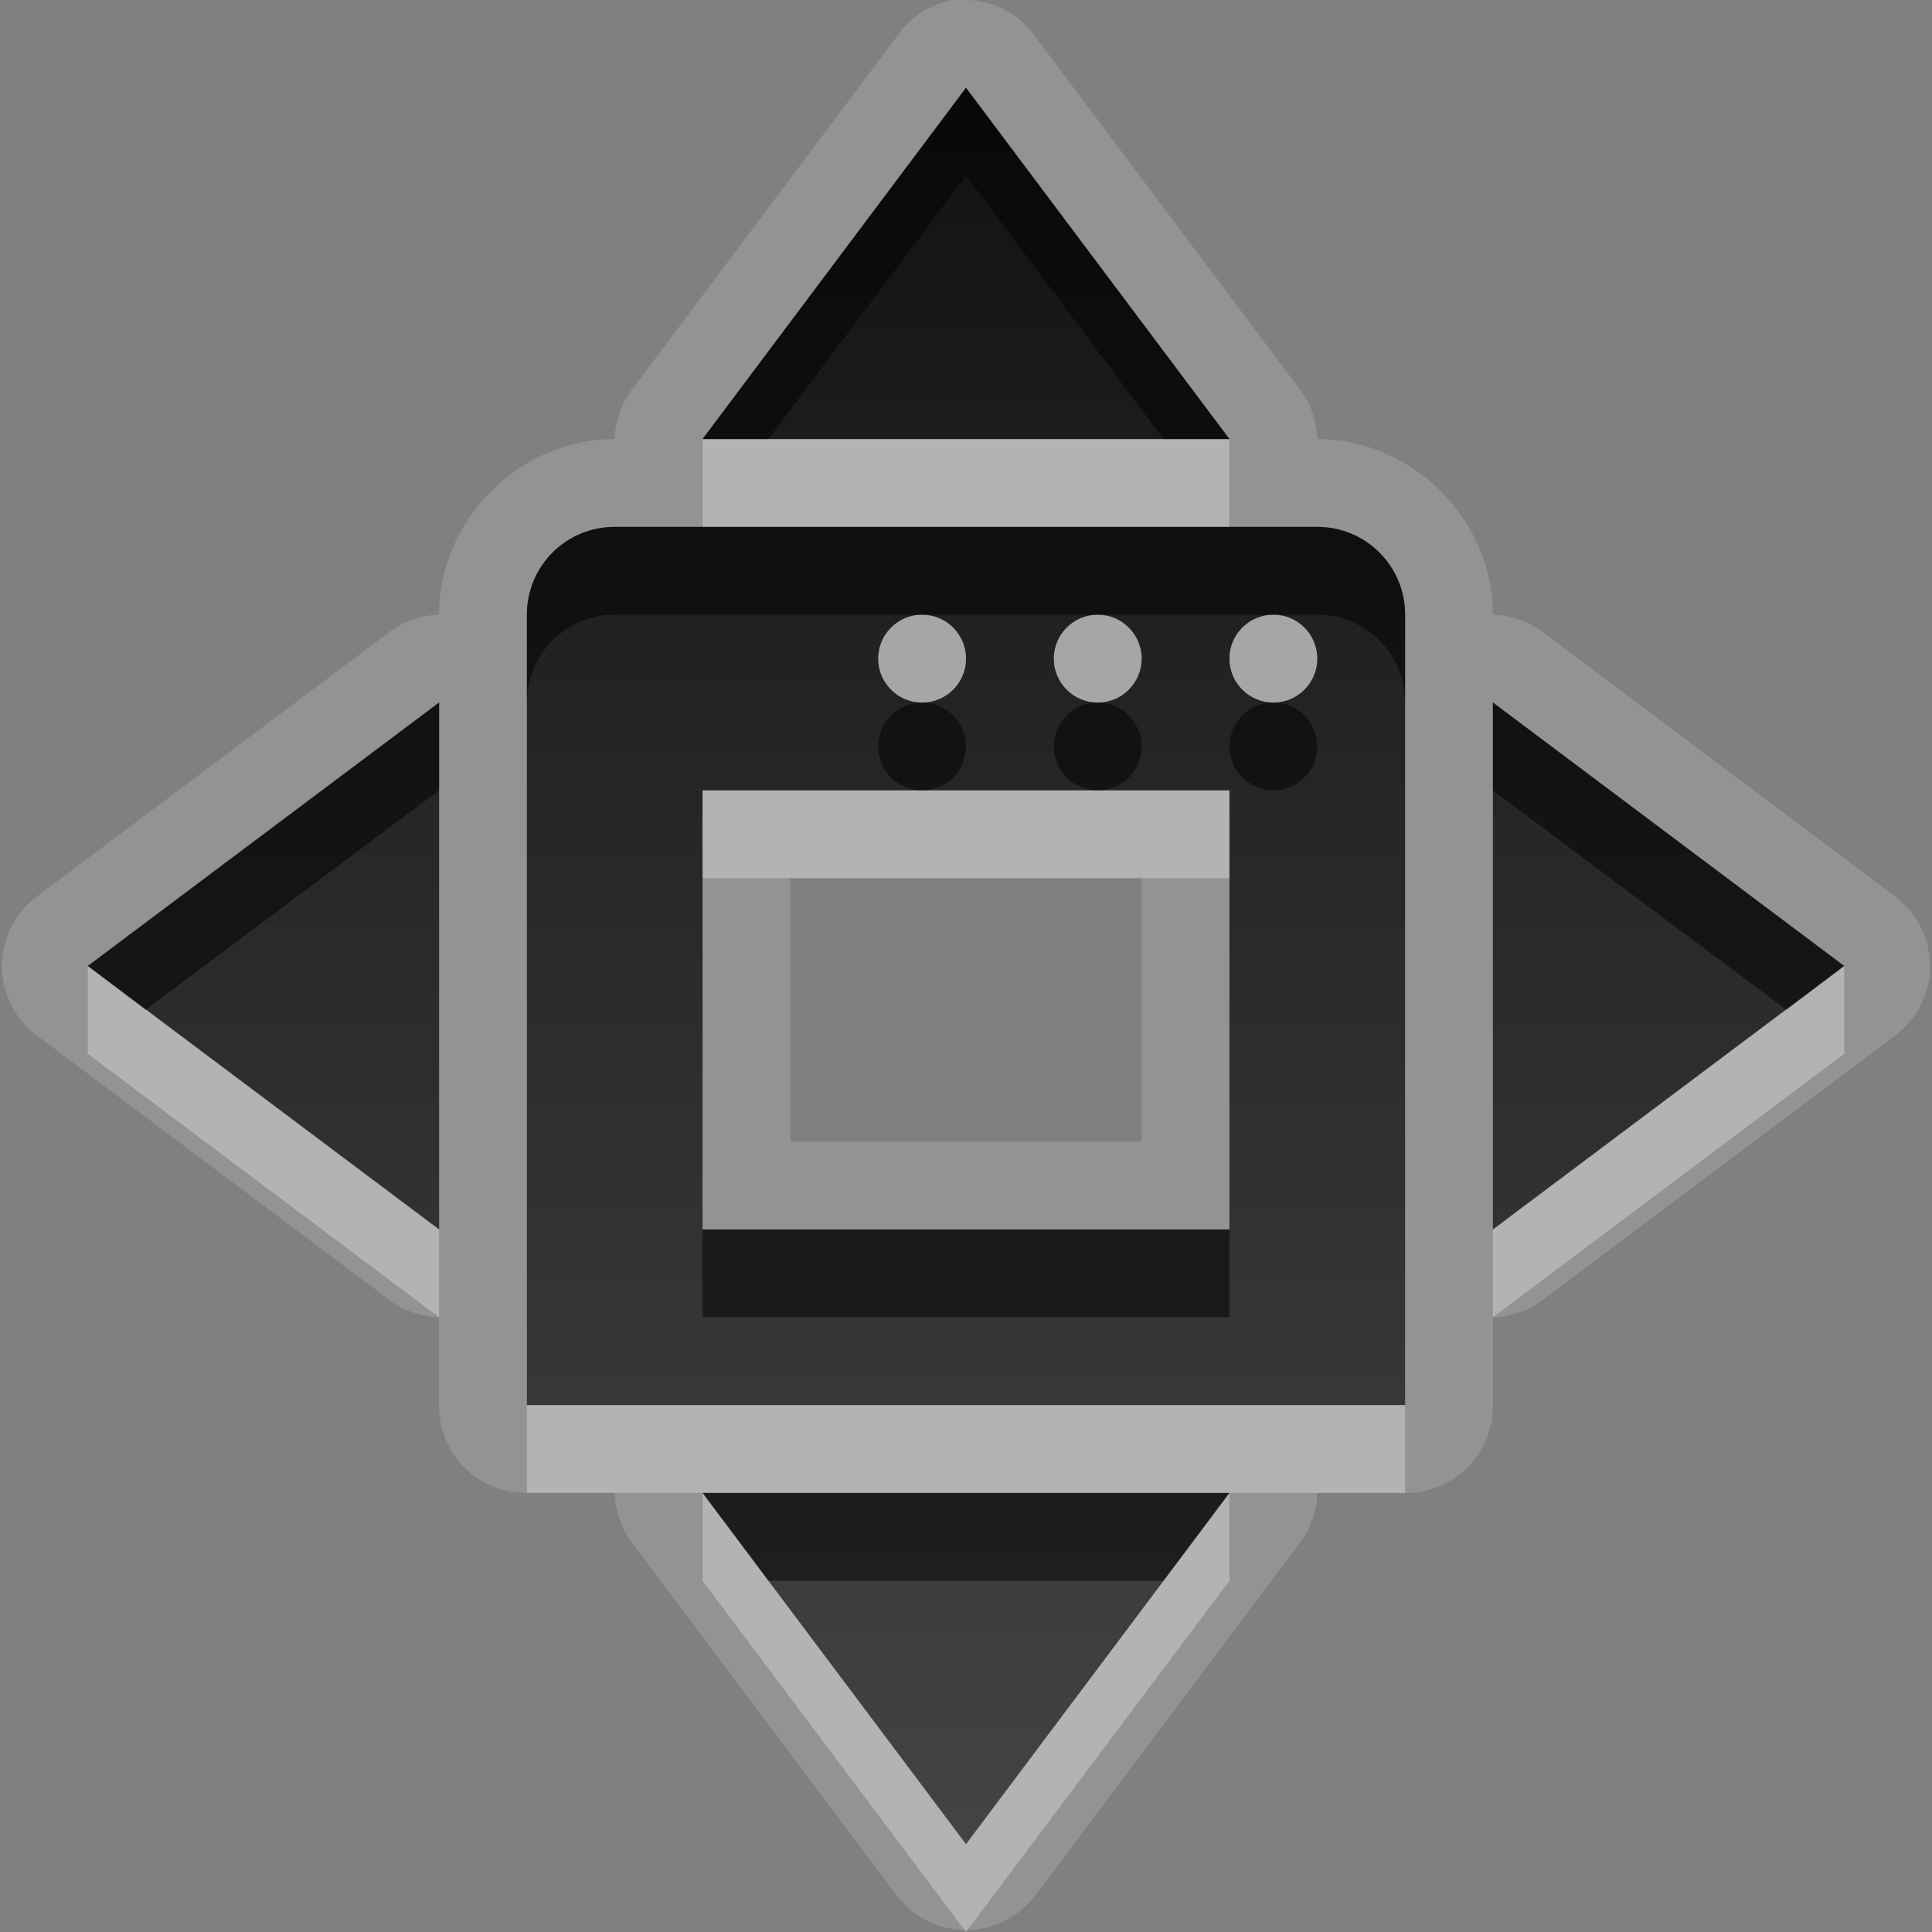<svg xmlns="http://www.w3.org/2000/svg" xmlns:svg="http://www.w3.org/2000/svg" xmlns:xlink="http://www.w3.org/1999/xlink" id="svg2" width="22" height="22" version="1.0"><rect width="100%" height="100%" fill="#808080" stroke="none"/><defs id="defs4"><marker id="TriangleOutM" orient="auto" overflow="visible" refX="0" refY="0"><path id="path3841" fill-rule="evenodd" stroke="#000" stroke-width="1pt" marker-start="none" d="M 5.77,0.0 L -2.88,5.0 L -2.88,-5.0 L 5.77,0.0 z" transform="scale(0.4)"/></marker><marker id="Arrow2Mend" orient="auto" overflow="visible" refX="0" refY="0"><path id="path3722" fill-rule="evenodd" stroke-linejoin="round" stroke-width=".625" d="M 8.719,4.034 L -2.207,0.016 L 8.719,-4.002 C 6.973,-1.63 6.983,1.616 8.719,4.034 z" font-size="12" transform="scale(0.6) rotate(180) translate(0,0)"/></marker><marker id="Arrow1Send" orient="auto" overflow="visible" refX="0" refY="0"><path id="path3710" fill-rule="evenodd" stroke="#000" stroke-width="1pt" marker-start="none" d="M 0.0,0.0 L 5.0,-5.0 L -12.5,0.0 L 5.0,5.0 L 0.0,0.0 z" transform="scale(0.2) rotate(180) translate(6,0)"/></marker><linearGradient id="StandardGradient" x1="10.006" x2="10.006" y1="4.163" y2="17.168" gradientTransform="matrix(1.077,0,0,0.923,-20.008,0.158)" gradientUnits="userSpaceOnUse"><stop id="stop3337" offset="0" stop-color="#000" stop-opacity=".863"/><stop id="stop3339" offset="1" stop-color="#000" stop-opacity=".471"/></linearGradient><linearGradient id="linearGradient2409" x1="24.81" x2="24.81" y1="4.163" y2="21.401" gradientTransform="matrix(1.077,0,0,0.923,-21.008,-0.81)" gradientUnits="userSpaceOnUse" xlink:href="#StandardGradient"/><linearGradient id="linearGradient2415" x1="24.81" x2="24.81" y1="1.962" y2="23.64" gradientTransform="matrix(1.077,0,0,0.923,-21.008,-0.81)" gradientUnits="userSpaceOnUse" xlink:href="#StandardGradient"/><linearGradient id="linearGradient2424" x1="24.81" x2="24.81" y1="1.962" y2="23.64" gradientTransform="matrix(1.077,0,0,0.923,-21.008,-0.81)" gradientUnits="userSpaceOnUse" xlink:href="#StandardGradient"/><linearGradient id="linearGradient2427" x1="24.81" x2="24.81" y1="1.962" y2="23.64" gradientTransform="matrix(1.077,0,0,0.923,-21.008,-0.81)" gradientUnits="userSpaceOnUse" xlink:href="#StandardGradient"/><linearGradient id="linearGradient3654" x1="24.81" x2="24.81" y1="1.962" y2="23.64" gradientTransform="matrix(1.077,0,0,0.923,-51.008,-0.81)" gradientUnits="userSpaceOnUse" xlink:href="#StandardGradient"/><clipPath id="clipPath3661" clipPathUnits="userSpaceOnUse"><path id="path3663" fill="#f0f" fill-opacity="1" stroke="none" d="m -30,0 0,22 22,0 0,-22 -22,0 z m 11,1 3,4 -6,0 3,-4 z m -4,5 8,0 c 0.554,0 1,0.446 1,1 l 0,9 -10,0 0,-9 c 0,-0.554 0.446,-1 1,-1 z m 3.5,1 c -0.276,0 -0.5,0.224 -0.5,0.5 0,0.276 0.224,0.5 0.5,0.5 0.276,0 0.5,-0.224 0.5,-0.5 0,-0.276 -0.224,-0.5 -0.5,-0.5 z m 2,0 c -0.276,0 -0.5,0.224 -0.5,0.5 0,0.276 0.224,0.5 0.5,0.5 0.276,0 0.5,-0.224 0.5,-0.5 0,-0.276 -0.224,-0.5 -0.5,-0.5 z m 2,0 c -0.276,0 -0.5,0.224 -0.5,0.5 0,0.276 0.224,0.5 0.5,0.5 0.276,0 0.5,-0.224 0.5,-0.5 0,-0.276 -0.224,-0.5 -0.5,-0.5 z m -9.5,1 0,6 -4,-3 4,-3 z m 12,0 4,3 -4,3 0,-6 z m -9,1 0,5 6,0 0,-5 -6,0 z m 0,8 6,0 -3,4 -3,-4 z" display="inline"/></clipPath><filter id="filter3665"><feGaussianBlur id="feGaussianBlur3667" stdDeviation=".6"/></filter><linearGradient id="linearGradient4040" x1="24.81" x2="24.81" y1="1.962" y2="23.64" gradientTransform="matrix(1.077,0,0,0.923,-21.008,-0.81)" gradientUnits="userSpaceOnUse" xlink:href="#StandardGradient"/><linearGradient id="linearGradient4044" x1="24.81" x2="24.81" y1="1.962" y2="23.64" gradientTransform="matrix(1.077,0,0,0.923,-21.008,-0.81)" gradientUnits="userSpaceOnUse" xlink:href="#StandardGradient"/></defs><g id="layer1" display="inline"><path id="path4042" fill="#fff" fill-opacity="1" stroke="none" d="M 10.844 0 A 0.987 0.987 0 0 0 10.219 0.406 L 7.219 4.406 A 0.987 0.987 0 0 0 7 5 C 5.916 5 5 5.916 5 7 A 0.987 0.987 0 0 0 4.406 7.219 L 0.406 10.219 A 0.987 0.987 0 0 0 0.406 11.781 L 4.406 14.781 A 0.987 0.987 0 0 0 5 15 L 5 16 A 0.987 0.987 0 0 0 6 17 L 7 17 A 0.987 0.987 0 0 0 7.219 17.594 L 10.219 21.594 A 0.987 0.987 0 0 0 11.781 21.594 L 14.781 17.594 A 0.987 0.987 0 0 0 15 17 L 16 17 A 0.987 0.987 0 0 0 17 16 L 17 15 A 0.987 0.987 0 0 0 17.594 14.781 L 21.594 11.781 A 0.987 0.987 0 0 0 21.594 10.219 L 17.594 7.219 A 0.987 0.987 0 0 0 17 7 C 17 5.916 16.084 5 15 5 A 0.987 0.987 0 0 0 14.781 4.406 L 11.781 0.406 A 0.987 0.987 0 0 0 10.938 0 A 0.987 0.987 0 0 0 10.844 0 z M 11 1 L 14 5 L 8 5 L 11 1 z M 7 6 L 15 6 C 15.554 6 16 6.446 16 7 L 16 16 L 6 16 L 6 7 C 6 6.446 6.446 6 7 6 z M 5 8 L 5 14 L 1 11 L 5 8 z M 17 8 L 21 11 L 17 14 L 17 8 z M 8 9 L 8 14 L 14 14 L 14 9 L 8 9 z M 9 10 L 13 10 L 13 13 L 9 13 L 9 10 z M 8 17 L 14 17 L 11 21 L 8 17 z" display="inline" opacity=".15"/><path id="Symbol" fill="url(#linearGradient2427)" fill-opacity="1" stroke="none" stroke-dasharray="none" stroke-linecap="round" stroke-linejoin="miter" stroke-miterlimit="4" stroke-opacity="1" stroke-width="1" d="M 11 1 L 8 5 L 14 5 L 11 1 z M 7 6 C 6.446 6 6 6.446 6 7 L 6 16 L 16 16 L 16 7 C 16 6.446 15.554 6 15 6 L 7 6 z M 10.5 7 C 10.776 7 11 7.224 11 7.5 C 11 7.776 10.776 8 10.5 8 C 10.224 8 10 7.776 10 7.5 C 10 7.224 10.224 7 10.5 7 z M 12.5 7 C 12.776 7 13 7.224 13 7.5 C 13 7.776 12.776 8 12.5 8 C 12.224 8 12 7.776 12 7.5 C 12 7.224 12.224 7 12.5 7 z M 14.5 7 C 14.776 7 15 7.224 15 7.5 C 15 7.776 14.776 8 14.5 8 C 14.224 8 14 7.776 14 7.5 C 14 7.224 14.224 7 14.5 7 z M 5 8 L 1 11 L 5 14 L 5 8 z M 17 8 L 17 14 L 21 11 L 17 8 z M 8 9 L 14 9 L 14 14 L 8 14 L 8 9 z M 8 17 L 11 21 L 14 17 L 8 17 z" display="inline" opacity="1"/><path id="BevelShadow" fill="#000" fill-opacity="1" stroke="none" stroke-dasharray="none" stroke-linecap="round" stroke-linejoin="miter" stroke-miterlimit="4" stroke-opacity="1" stroke-width="1" d="M 11,1 L 8,5 L 8.75,5 L 11,2 L 13.25,5 L 14,5 L 11,1 z M 7,6 C 6.446,6 6,6.446 6,7 L 6,8 C 6,7.446 6.446,7 7,7 L 10.5,7 L 12.5,7 L 14.5,7 L 15,7 C 15.554,7 16,7.446 16,8 L 16,7 C 16,6.446 15.554,6 15,6 L 14,6 L 8,6 L 7,6 z M 5,8 L 1,11 L 1.656,11.5 L 5,9 L 5,8 z M 10.5,8 C 10.224,8 10,8.224 10,8.5 C 10,8.776 10.224,9 10.5,9 C 10.776,9 11,8.776 11,8.5 C 11,8.224 10.776,8 10.5,8 z M 12.5,8 C 12.224,8 12,8.224 12,8.5 C 12,8.776 12.224,9 12.5,9 C 12.776,9 13,8.776 13,8.5 C 13,8.224 12.776,8 12.5,8 z M 14.5,8 C 14.224,8 14,8.224 14,8.5 C 14,8.776 14.224,9 14.5,9 C 14.776,9 15,8.776 15,8.5 C 15,8.224 14.776,8 14.5,8 z M 17,8 L 17,9 L 20.344,11.5 L 21,11 L 17,8 z M 8,14 L 8,15 L 14,15 L 14,14 L 8,14 z M 8,17 L 8.75,18 L 13.25,18 L 14,17 L 8,17 z" display="inline" opacity=".5"/><path id="BevelHighlight" fill="#fff" fill-opacity="1" stroke="none" stroke-dasharray="none" stroke-linecap="round" stroke-linejoin="miter" stroke-miterlimit="4" stroke-opacity="1" stroke-width="1" d="M 8,5 L 8,6 L 14,6 L 14,5 L 8,5 z M 10.5,7 C 10.224,7 10,7.224 10,7.5 C 10,7.776 10.224,8 10.5,8 C 10.776,8 11,7.776 11,7.5 C 11,7.224 10.776,7 10.5,7 z M 12.5,7 C 12.224,7 12,7.224 12,7.5 C 12,7.776 12.224,8 12.5,8 C 12.776,8 13,7.776 13,7.5 C 13,7.224 12.776,7 12.5,7 z M 14.5,7 C 14.224,7 14,7.224 14,7.5 C 14,7.776 14.224,8 14.5,8 C 14.776,8 15,7.776 15,7.5 C 15,7.224 14.776,7 14.5,7 z M 8,9 L 8,10 L 14,10 L 14,9 L 8,9 z M 1,11 L 1,12 L 5,15 L 5,14 L 1,11 z M 21,11 L 17,14 L 17,15 L 21,12 L 21,11 z M 6,16 L 6,17 L 8,17 L 14,17 L 16,17 L 16,16 L 6,16 z M 14,17 L 11,21 L 8,17 L 8,18 L 11,22 L 14,18 L 14,17 z" display="inline" opacity=".3"/></g></svg>
